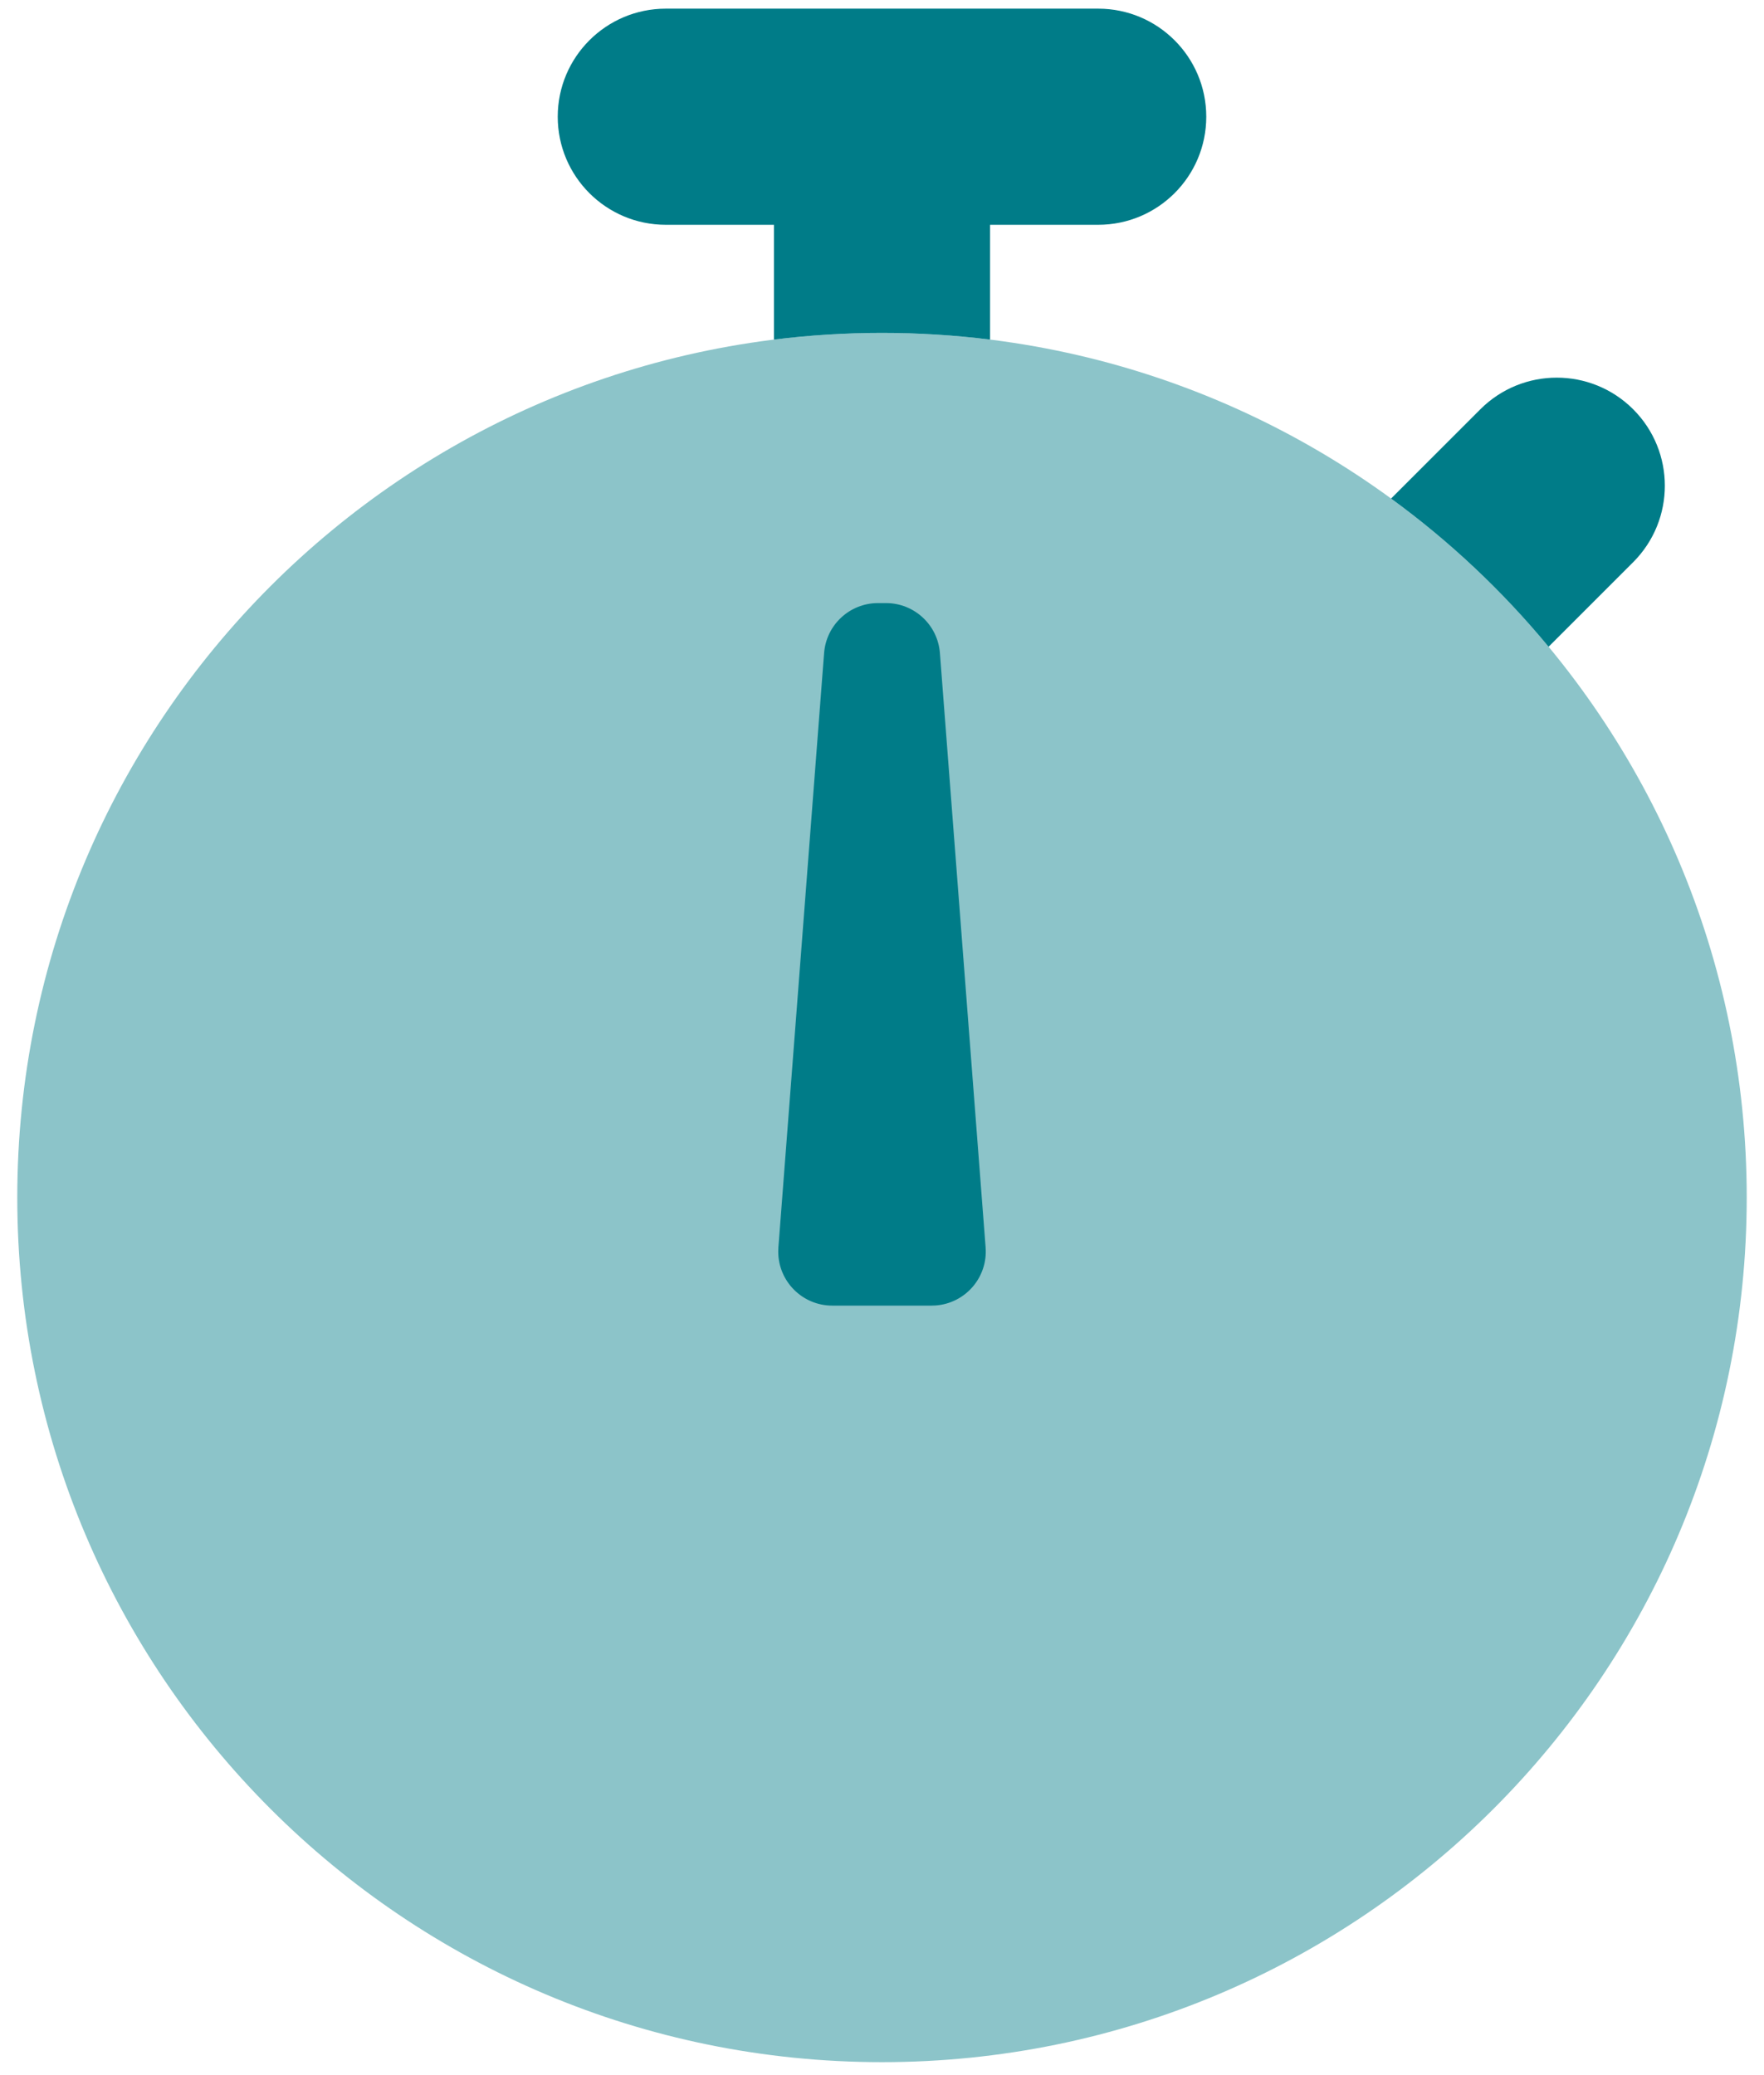 <?xml version="1.0" encoding="UTF-8"?>
<svg width="34px" height="40px" viewBox="0 0 34 40" version="1.1" xmlns="http://www.w3.org/2000/svg" xmlns:xlink="http://www.w3.org/1999/xlink">
    <!-- Generator: Sketch 52.3 (67297) - http://www.bohemiancoding.com/sketch -->
    <title>timer</title>
    <desc>Created with Sketch.</desc>
    <g id="Page-1" stroke="none" stroke-width="1" fill="none" fill-rule="evenodd">
        <g id="One-Page-Template" transform="translate(-738, -9872)">
            <g id="Group-81" transform="translate(261, 9335)">
                <g id="Group-80" transform="translate(3, 183)">
                    <g id="Group-74" transform="translate(438, 0)">
                        <g id="Group-72" transform="translate(0, 322)">
                            <g id="Group-71">
                                <g id="timer" transform="translate(28, 28)">
                                    <rect id="bound" x="0" y="0" width="50" height="50"></rect>
                                    <path d="M25,43.75 C15.795,43.75 8.333,36.288 8.333,27.083 C8.333,17.879 15.795,10.417 25,10.417 C34.205,10.417 41.667,17.879 41.667,27.083 C41.667,36.288 34.205,43.75 25,43.75 Z" id="Combined-Shape" fill="#007C88" opacity="0.45"></path>
                                    <path d="M27.083,10.546 C26.401,10.461 25.706,10.417 25,10.417 C24.294,10.417 23.599,10.461 22.917,10.546 L22.917,8.333 L20.833,8.333 C19.683,8.333 18.75,7.401 18.75,6.25 C18.75,5.099 19.683,4.167 20.833,4.167 L29.167,4.167 C30.317,4.167 31.25,5.099 31.25,6.25 C31.25,7.401 30.317,8.333 29.167,8.333 L27.083,8.333 L27.083,10.546 Z" id="Combined-Shape" fill="#007C88"></path>
                                    <path d="M34.812,13.61 L36.532,11.89 C37.346,11.076 38.665,11.076 39.479,11.89 C40.292,12.703 40.292,14.022 39.479,14.836 L37.848,16.467 C36.96,15.393 35.94,14.432 34.812,13.61 Z" id="Combined-Shape" fill="#007C88"></path>
                                    <path d="M24.923,15.625 L25.077,15.625 C25.621,15.625 26.074,16.044 26.116,16.587 L26.997,28.045 C27.041,28.619 26.612,29.119 26.038,29.164 C26.012,29.166 25.985,29.167 25.958,29.167 L24.042,29.167 C23.466,29.167 23,28.7 23,28.125 C23,28.098 23.001,28.072 23.003,28.045 L23.884,16.587 C23.926,16.044 24.379,15.625 24.923,15.625 Z" id="Path-107" fill="#007C88"></path>
                                </g>
                            </g>
                        </g>
                    </g>
                </g>
            </g>
        </g>
    </g>
</svg>